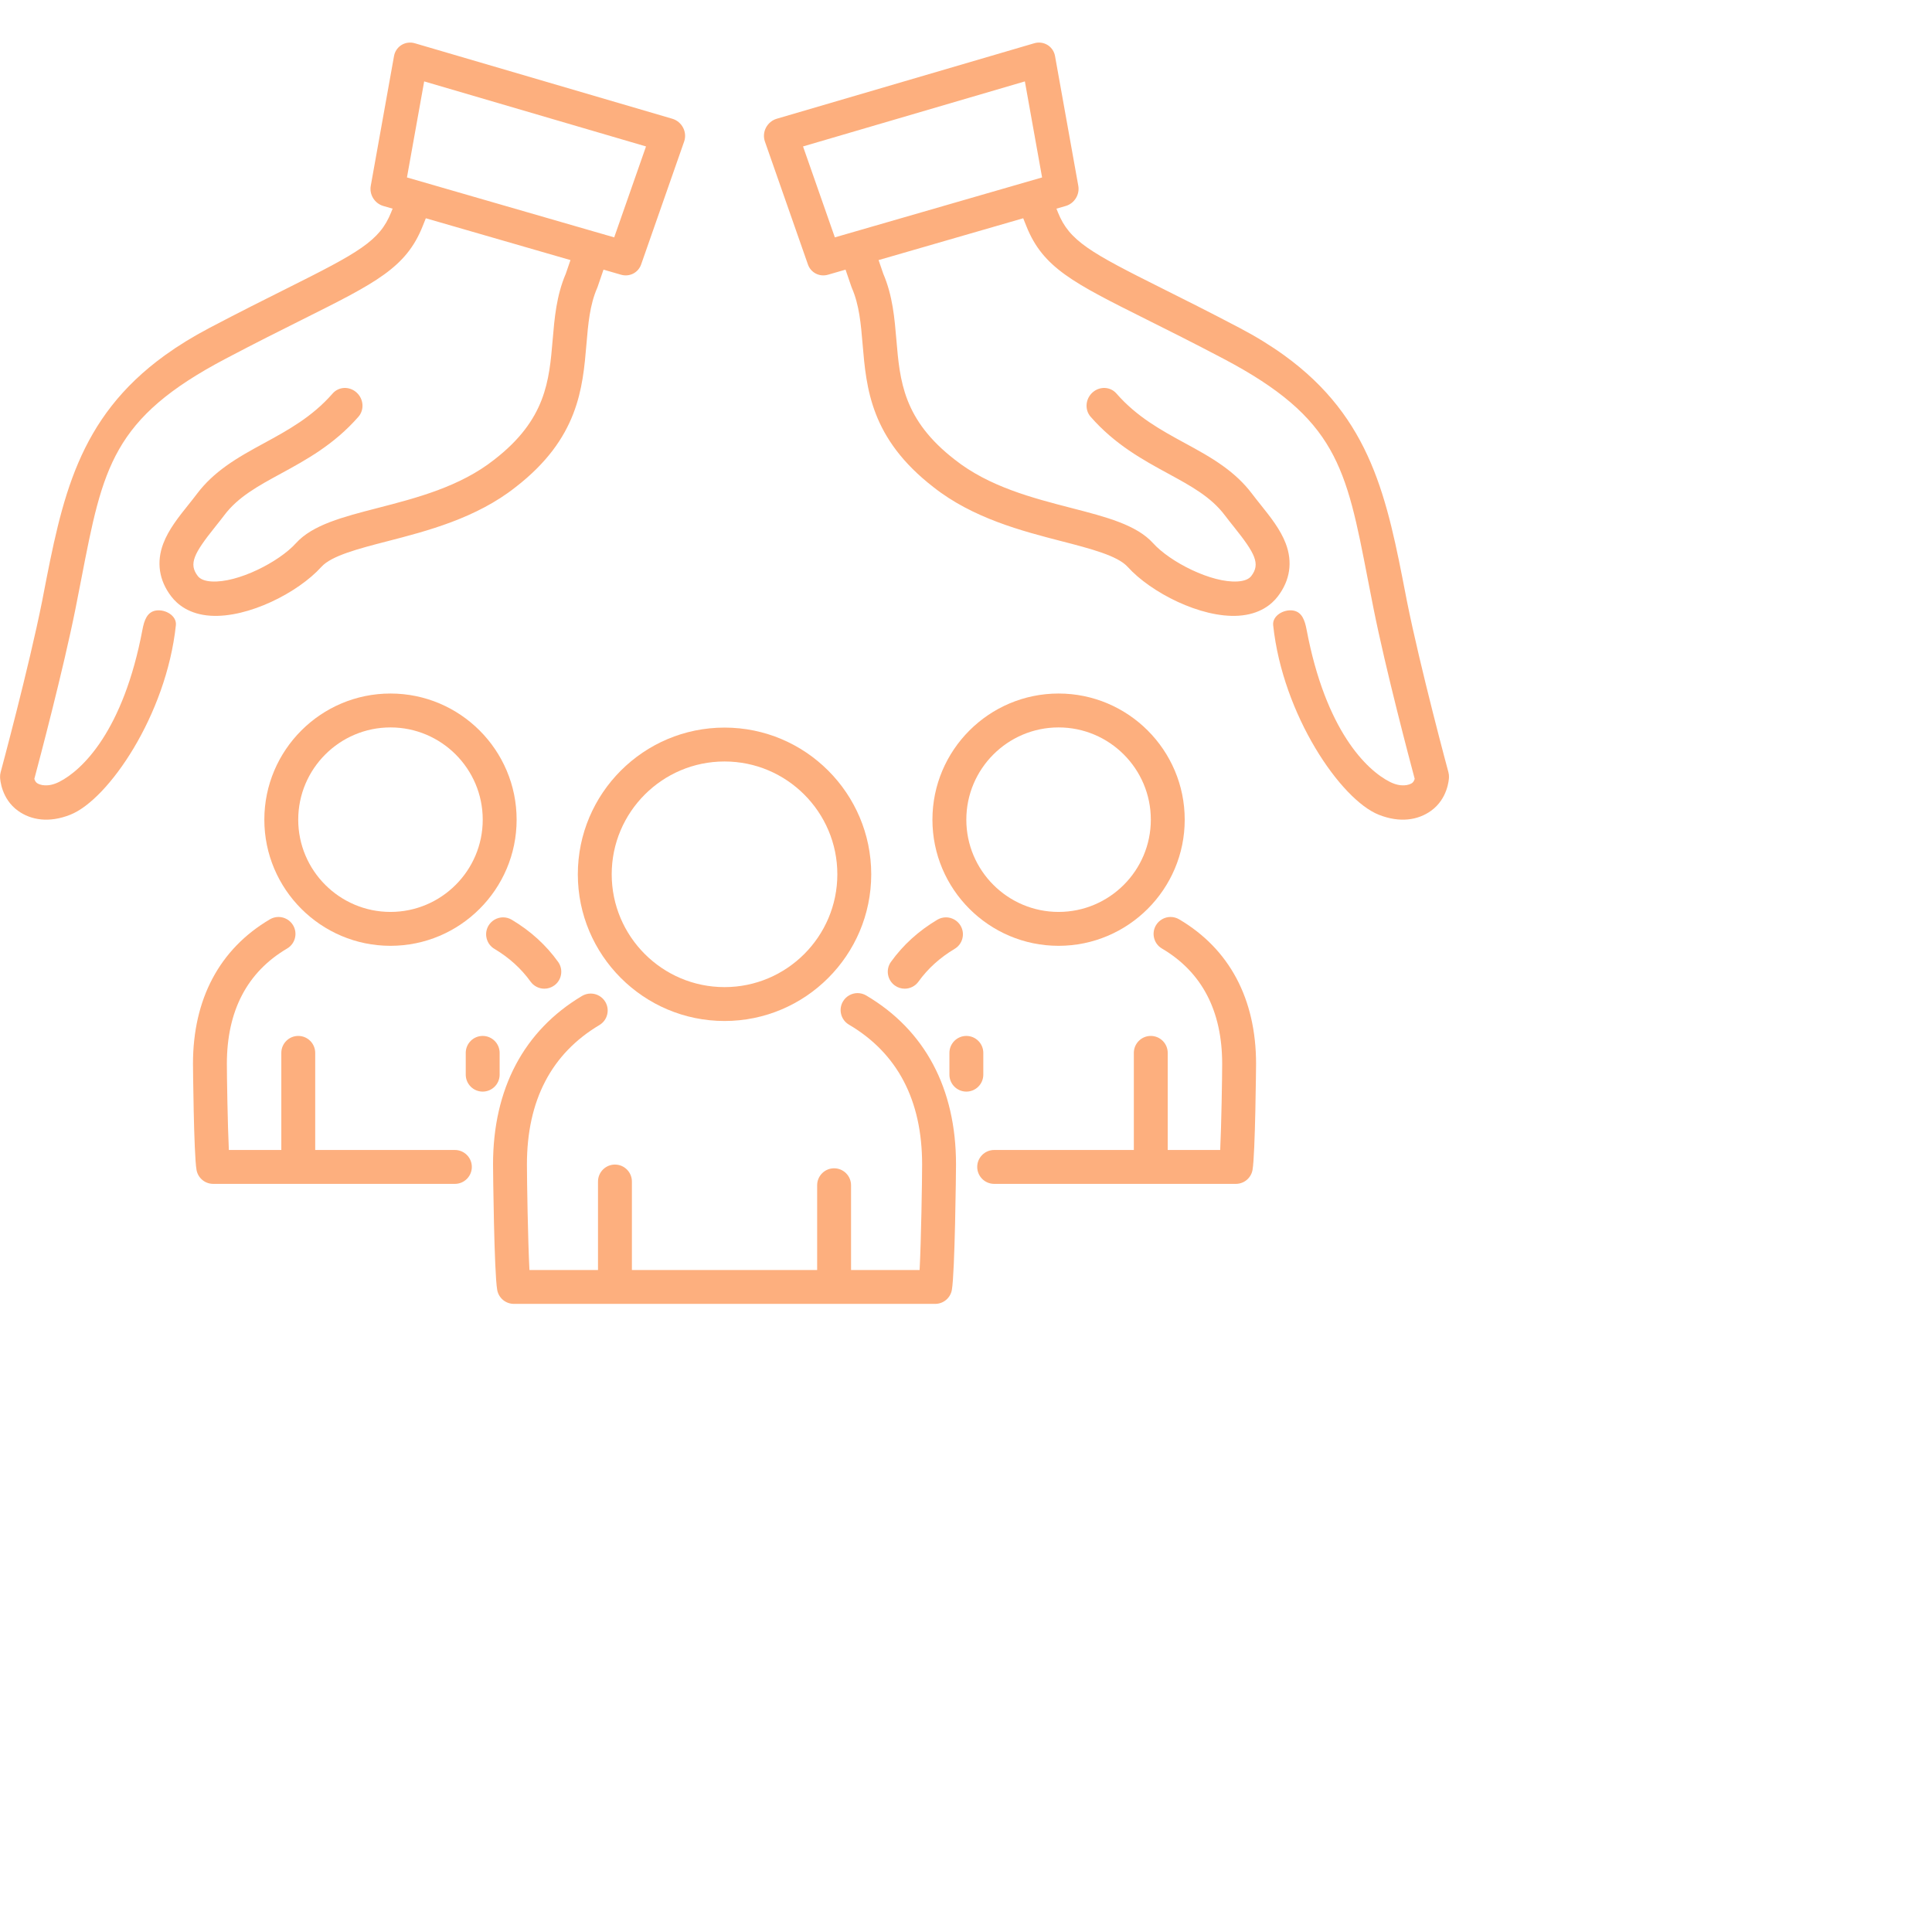 <svg xmlns="http://www.w3.org/2000/svg" xmlns:xlink="http://www.w3.org/1999/xlink" width="1080" zoomandpan="magnify" viewbox="0 0 810 810" height="1080" preserveaspectratio="xMidYMid meet" version="1.0" id="1799978354" class="svg u_1799978354" data-icon-custom="true" data-icon-name="6.svg">
  <defs>
   <clippath id="79b138fd18">
    <path d="M 0 23.289 L 383 23.289 L 383 459 L 0 459 Z M 0 23.289 " clip-rule="nonzero">
    </path>
   </clippath>
   <clippath id="8385ae1168">
    <path d="M 427 23.801 L 809.996 23.801 L 809.996 458.34 L 427 458.34 Z M 427 23.801 " clip-rule="nonzero">
    </path>
   </clippath>
   <clippath id="220813b21d">
    <path d="M 275.539 555 L 534.586 555 L 534.586 728.875 L 275.539 728.875 Z M 275.539 555 " clip-rule="nonzero">
    </path>
   </clippath>
  </defs>
  <g clip-path="url(#79b138fd18)">
   <path fill="#fdaf7e" d="M 343.34 132.691 L 227.492 99.191 L 237.121 45.504 L 361.129 81.863 Z M 375.82 66.379 L 231.91 24.188 C 229.363 23.441 226.66 23.789 224.449 25.145 C 224.262 25.262 224.074 25.391 223.891 25.516 C 221.988 26.895 220.684 28.977 220.258 31.352 L 207.258 103.871 C 206.371 108.812 209.453 113.746 214.301 115.148 L 219.469 116.641 L 218.617 118.77 C 212.23 134.746 200.402 141.223 160.379 161.223 C 148.633 167.09 134.016 174.402 116.949 183.383 C 107.711 188.246 99.52 193.309 92.215 198.586 C 43.312 233.934 34.652 278.645 24.066 333.348 C 23.668 335.398 23.68 335.383 23.777 334.898 C 23.738 335.113 23.688 335.352 23.633 335.633 C 16 373.781 0.516 431.102 0.359 431.676 C 0.109 432.609 0 433.586 0.039 434.57 C 0.09 435.773 0.789 446.516 10 453.188 C 17.348 458.508 27.516 460.121 39.324 455.43 C 60.547 447.004 92.957 399.781 98.316 349.512 C 98.879 344.227 92.539 340.562 87.379 341.258 C 82.215 341.953 80.605 346.816 79.621 352.035 C 68.98 408.391 46.105 430.516 33.059 437.086 C 26.754 440.262 22.266 438.828 20.711 437.758 C 19.879 437.188 19.434 436.164 19.203 435.371 C 22.035 424.785 35.281 374.793 42.227 340.117 C 43.352 334.496 44.414 329 45.453 323.637 C 57.555 261.102 62.785 233.863 126.188 200.488 C 143.082 191.59 157 184.637 169.277 178.504 C 210.09 158.109 226.98 149.668 236.23 126.547 L 238.047 122.012 L 318.895 145.391 C 318.062 147.801 317.195 150.352 316.273 153.031 C 311.031 165.262 309.969 177.84 308.938 190.004 C 306.996 212.934 305.164 234.594 276.281 256.957 C 257.141 272.09 232.711 278.395 211.16 283.961 C 191.594 289.012 174.703 293.379 165.414 303.672 C 156 314.109 132.844 325.969 118.203 325.035 C 114.492 324.801 111.914 323.777 110.555 321.996 C 105.387 315.234 108.289 309.496 120.258 294.539 C 121.949 292.422 123.699 290.23 125.367 288.023 C 133.082 277.773 144.219 271.711 157.113 264.691 C 171 257.133 186.738 248.562 200.359 232.977 C 203.766 229.078 203.301 223.004 199.32 219.41 C 195.344 215.816 189.359 216.055 185.953 219.957 C 174.453 233.121 160.828 240.531 147.656 247.707 C 140.414 251.648 133.039 255.664 126.199 260.602 C 120.297 264.871 114.793 269.828 110.125 276.027 C 108.621 278.027 107.031 280.016 105.348 282.125 C 99.914 288.91 94.297 295.93 91.301 303.789 C 87.34 314.184 88.867 324.422 95.715 333.383 C 99.168 337.898 105.785 343.438 117.723 344.199 C 138.82 345.535 166.77 331.164 179.633 316.902 C 185.289 310.629 200.441 306.719 216.484 302.574 C 238.617 296.859 266.16 289.746 288.219 272.316 C 323.367 245.102 325.738 217.078 327.832 192.352 C 328.785 181.102 329.684 170.473 333.828 160.969 C 333.93 160.738 334.02 160.504 334.102 160.262 C 335.262 156.871 336.352 153.691 337.363 150.73 L 347.156 153.566 C 351.91 154.941 356.777 152.461 358.395 147.844 L 382.449 79.098 C 383.328 76.59 383.109 73.781 381.852 71.367 C 380.59 68.945 378.402 67.137 375.82 66.379 " fill-opacity="1" fill-rule="nonzero">
   </path>
  </g>
  <g clip-path="url(#8385ae1168)">
   <path fill="#fdaf7e" d="M 466.688 132.691 L 448.898 81.863 L 572.906 45.504 L 582.535 99.191 Z M 809.672 431.672 C 809.512 431.098 794.031 373.781 786.398 335.633 C 786.34 335.352 786.293 335.113 786.25 334.898 C 786.348 335.383 786.363 335.398 785.961 333.348 C 775.375 278.645 766.719 233.934 717.816 198.586 C 710.512 193.305 702.324 188.246 693.082 183.379 C 676.012 174.398 661.395 167.09 649.648 161.223 C 609.625 141.223 597.801 134.746 591.41 118.77 L 590.559 116.641 L 595.727 115.148 C 600.578 113.746 603.656 108.812 602.773 103.871 L 589.77 31.352 C 589.344 28.973 588.043 26.895 586.137 25.516 C 585.957 25.387 585.77 25.262 585.578 25.145 C 583.367 23.785 580.664 23.441 578.121 24.188 L 434.207 66.379 C 431.629 67.137 429.441 68.945 428.18 71.367 C 426.918 73.777 426.703 76.586 427.578 79.094 L 451.637 147.84 C 453.25 152.461 458.121 154.938 462.871 153.566 L 472.664 150.73 C 473.68 153.688 474.766 156.871 475.926 160.262 C 476.008 160.504 476.102 160.738 476.199 160.969 C 480.344 170.473 481.246 181.102 482.195 192.352 C 484.289 217.074 486.66 245.102 521.809 272.316 C 543.871 289.746 571.41 296.855 593.543 302.57 C 609.586 306.719 624.738 310.629 630.395 316.902 C 643.262 331.164 671.207 345.535 692.309 344.199 C 704.246 343.438 710.859 337.898 714.316 333.383 C 721.164 324.422 722.688 314.184 718.73 303.789 C 715.734 295.93 710.117 288.91 704.684 282.121 C 703 280.016 701.41 278.023 699.902 276.023 C 695.238 269.828 689.734 264.871 683.828 260.602 C 676.996 255.66 669.617 251.648 662.371 247.707 C 649.203 240.531 635.57 233.121 624.078 219.957 C 620.668 216.055 614.688 215.816 610.707 219.41 C 606.73 223.004 606.262 229.078 609.668 232.977 C 623.289 248.559 639.027 257.129 652.918 264.691 C 665.809 271.711 676.945 277.773 684.668 288.023 C 686.328 290.23 688.082 292.422 689.773 294.535 C 701.746 309.496 704.637 315.234 699.473 321.996 C 698.117 323.777 695.539 324.801 691.824 325.035 C 677.188 325.969 654.027 314.109 644.613 303.672 C 635.324 293.379 618.438 289.012 598.867 283.961 C 577.316 278.395 552.887 272.09 533.75 256.957 C 504.867 234.594 503.035 212.934 501.09 190 C 500.062 177.84 499 165.262 493.754 153.031 C 492.832 150.348 491.965 147.801 491.137 145.391 L 571.98 122.012 L 573.797 126.547 C 583.051 149.668 599.941 158.105 640.754 178.504 C 653.031 184.637 666.945 191.59 683.844 200.488 C 747.242 233.859 752.477 261.102 764.578 323.637 C 765.613 329 766.68 334.492 767.805 340.117 C 774.746 374.793 787.992 424.785 790.824 435.371 C 790.594 436.164 790.152 437.188 789.32 437.758 C 787.762 438.828 783.277 440.262 776.969 437.086 C 763.926 430.516 741.047 408.387 730.406 352.031 C 729.422 346.816 727.816 341.953 722.652 341.258 C 717.492 340.562 711.152 344.227 711.711 349.512 C 717.074 399.781 749.48 447.004 770.707 455.43 C 782.516 460.121 792.68 458.508 800.031 453.188 C 809.242 446.516 809.941 435.773 809.988 434.57 C 810.031 433.586 809.918 432.609 809.672 431.672 " fill-opacity="1" fill-rule="nonzero">
   </path>
  </g>
  <g clip-path="url(#220813b21d)">
   <path fill="#fdaf7e" d="M 484.191 556.461 C 482.734 555.605 481.074 555.152 479.387 555.152 C 476.047 555.152 472.918 556.938 471.227 559.816 C 469.938 561.992 469.578 564.543 470.211 566.992 C 470.844 569.445 472.395 571.5 474.574 572.789 C 501.711 588.773 515.469 615.055 515.469 650.898 C 515.469 660.035 514.922 693.621 514.066 709.934 L 475.742 709.934 L 475.742 662.555 C 475.742 657.332 471.492 653.082 466.266 653.082 C 461.043 653.082 456.793 657.332 456.793 662.555 L 456.793 709.934 L 353.234 709.934 L 353.234 660.473 C 353.234 655.25 348.984 651 343.762 651 C 338.539 651 334.289 655.25 334.289 660.473 L 334.289 709.934 L 295.965 709.934 C 295.105 693.609 294.559 660.027 294.559 650.898 C 294.559 615.23 308.188 589.027 335.07 573.012 C 337.246 571.719 338.785 569.652 339.406 567.199 C 340.027 564.75 339.656 562.203 338.363 560.023 C 336.66 557.172 333.539 555.402 330.219 555.402 C 328.516 555.402 326.844 555.863 325.375 556.734 C 292.82 576.129 275.613 608.691 275.613 650.898 C 275.613 655.32 276.234 711.391 277.934 721.043 C 278.73 725.582 282.652 728.875 287.262 728.875 L 522.77 728.875 C 527.375 728.875 531.301 725.582 532.098 721.047 C 533.797 711.391 534.418 655.32 534.418 650.898 C 534.418 608.477 517.047 575.82 484.191 556.461 " fill-opacity="1" fill-rule="nonzero">
   </path>
  </g>
  <path fill="#fdaf7e" d="M 405.016 425.672 C 439.789 425.672 468.078 453.961 468.078 488.734 C 468.078 523.508 439.789 551.801 405.016 551.801 C 370.238 551.801 341.949 523.508 341.949 488.734 C 341.949 453.961 370.238 425.672 405.016 425.672 Z M 405.016 570.742 C 450.234 570.742 487.023 533.957 487.023 488.734 C 487.023 443.516 450.234 406.727 405.016 406.727 C 359.793 406.727 323.008 443.516 323.008 488.734 C 323.008 533.957 359.793 570.742 405.016 570.742 " fill-opacity="1" fill-rule="nonzero">
  </path>
  <path fill="#fdaf7e" d="M 254.285 642.848 L 176.203 642.848 L 176.203 588.566 C 176.203 583.344 171.957 579.09 166.73 579.09 C 161.508 579.09 157.258 583.344 157.258 588.566 L 157.258 642.848 L 127.93 642.848 C 127.254 628.75 126.824 601.871 126.824 594.668 C 126.824 565.074 138.156 543.395 160.5 530.227 C 162.68 528.945 164.23 526.887 164.863 524.434 C 165.5 521.988 165.141 519.438 163.855 517.258 C 162.16 514.379 159.031 512.59 155.688 512.59 C 154.004 512.59 152.344 513.047 150.883 513.902 C 122.75 530.48 107.879 558.41 107.879 594.668 C 107.879 595.152 108.309 645.164 109.852 653.965 C 110.652 658.5 114.574 661.793 119.184 661.793 L 254.285 661.793 C 259.508 661.793 263.758 657.547 263.758 652.32 C 263.758 647.098 259.508 642.848 254.285 642.848 " fill-opacity="1" fill-rule="nonzero">
  </path>
  <path fill="#fdaf7e" d="M 281.227 512.805 C 277.902 512.805 274.785 514.578 273.082 517.43 C 271.789 519.602 271.418 522.148 272.039 524.602 C 272.66 527.059 274.199 529.121 276.371 530.414 C 284.578 535.305 291.379 541.465 296.586 548.727 C 298.363 551.203 301.242 552.684 304.289 552.684 C 306.277 552.684 308.184 552.066 309.805 550.906 C 311.859 549.434 313.219 547.25 313.629 544.75 C 314.043 542.254 313.457 539.746 311.98 537.691 C 305.25 528.297 296.531 520.367 286.066 514.141 C 284.602 513.266 282.93 512.805 281.227 512.805 " fill-opacity="1" fill-rule="nonzero">
  </path>
  <path fill="#fdaf7e" d="M 279.301 600.742 L 279.301 588.566 C 279.301 583.344 275.051 579.09 269.828 579.09 C 264.605 579.09 260.355 583.344 260.355 588.566 L 260.355 600.742 C 260.355 605.965 264.605 610.215 269.828 610.215 C 275.051 610.215 279.301 605.965 279.301 600.742 " fill-opacity="1" fill-rule="nonzero">
  </path>
  <path fill="#fdaf7e" d="M 218.281 406.633 C 246.715 406.633 269.852 429.766 269.852 458.203 C 269.852 486.637 246.715 509.77 218.281 509.77 C 189.844 509.77 166.711 486.637 166.711 458.203 C 166.711 429.766 189.844 406.633 218.281 406.633 Z M 218.281 528.719 C 257.164 528.719 288.797 497.086 288.797 458.203 C 288.797 419.316 257.164 387.684 218.281 387.684 C 179.398 387.684 147.766 419.316 147.766 458.203 C 147.766 497.086 179.398 528.719 218.281 528.719 " fill-opacity="1" fill-rule="nonzero">
  </path>
  <path fill="#fdaf7e" d="M 659.145 513.902 C 657.688 513.047 656.027 512.59 654.344 512.59 C 650.996 512.59 647.871 514.379 646.176 517.258 C 644.891 519.438 644.535 521.988 645.164 524.434 C 645.797 526.887 647.348 528.945 649.527 530.227 C 671.875 543.391 683.199 565.074 683.199 594.668 C 683.199 601.871 682.777 628.754 682.098 642.848 L 652.766 642.848 L 652.766 588.566 C 652.766 583.344 648.523 579.09 643.297 579.09 C 638.074 579.09 633.824 583.344 633.824 588.566 L 633.824 642.848 L 555.746 642.848 C 550.523 642.848 546.273 647.098 546.273 652.32 C 546.273 657.547 550.523 661.793 555.746 661.793 L 690.848 661.793 C 695.453 661.793 699.379 658.5 700.176 653.965 C 701.723 645.164 702.148 595.152 702.148 594.668 C 702.148 558.41 687.281 530.48 659.145 513.902 " fill-opacity="1" fill-rule="nonzero">
  </path>
  <path fill="#fdaf7e" d="M 500.227 550.906 C 501.848 552.066 503.75 552.684 505.738 552.684 C 508.789 552.684 511.668 551.203 513.441 548.727 C 518.648 541.465 525.449 535.305 533.66 530.414 C 538.145 527.738 539.621 521.918 536.945 517.43 C 535.246 514.578 532.125 512.805 528.801 512.805 C 527.102 512.805 525.426 513.266 523.957 514.141 C 513.496 520.371 504.777 528.297 498.047 537.691 C 495 541.934 495.98 547.863 500.227 550.906 " fill-opacity="1" fill-rule="nonzero">
  </path>
  <path fill="#fdaf7e" d="M 549.672 600.742 L 549.672 588.566 C 549.672 583.344 545.426 579.09 540.199 579.09 C 534.977 579.09 530.73 583.344 530.73 588.566 L 530.73 600.742 C 530.73 605.965 534.977 610.215 540.199 610.215 C 545.426 610.215 549.672 605.965 549.672 600.742 " fill-opacity="1" fill-rule="nonzero">
  </path>
  <path fill="#fdaf7e" d="M 591.75 406.633 C 620.184 406.633 643.32 429.766 643.32 458.203 C 643.32 486.637 620.184 509.77 591.75 509.77 C 563.312 509.77 540.18 486.637 540.18 458.203 C 540.18 429.766 563.312 406.633 591.75 406.633 Z M 591.75 528.719 C 630.629 528.719 662.266 497.086 662.266 458.203 C 662.266 419.316 630.629 387.684 591.75 387.684 C 552.867 387.684 521.234 419.316 521.234 458.203 C 521.234 497.086 552.867 528.719 591.75 528.719 " fill-opacity="1" fill-rule="nonzero">
  </path>
 </svg>